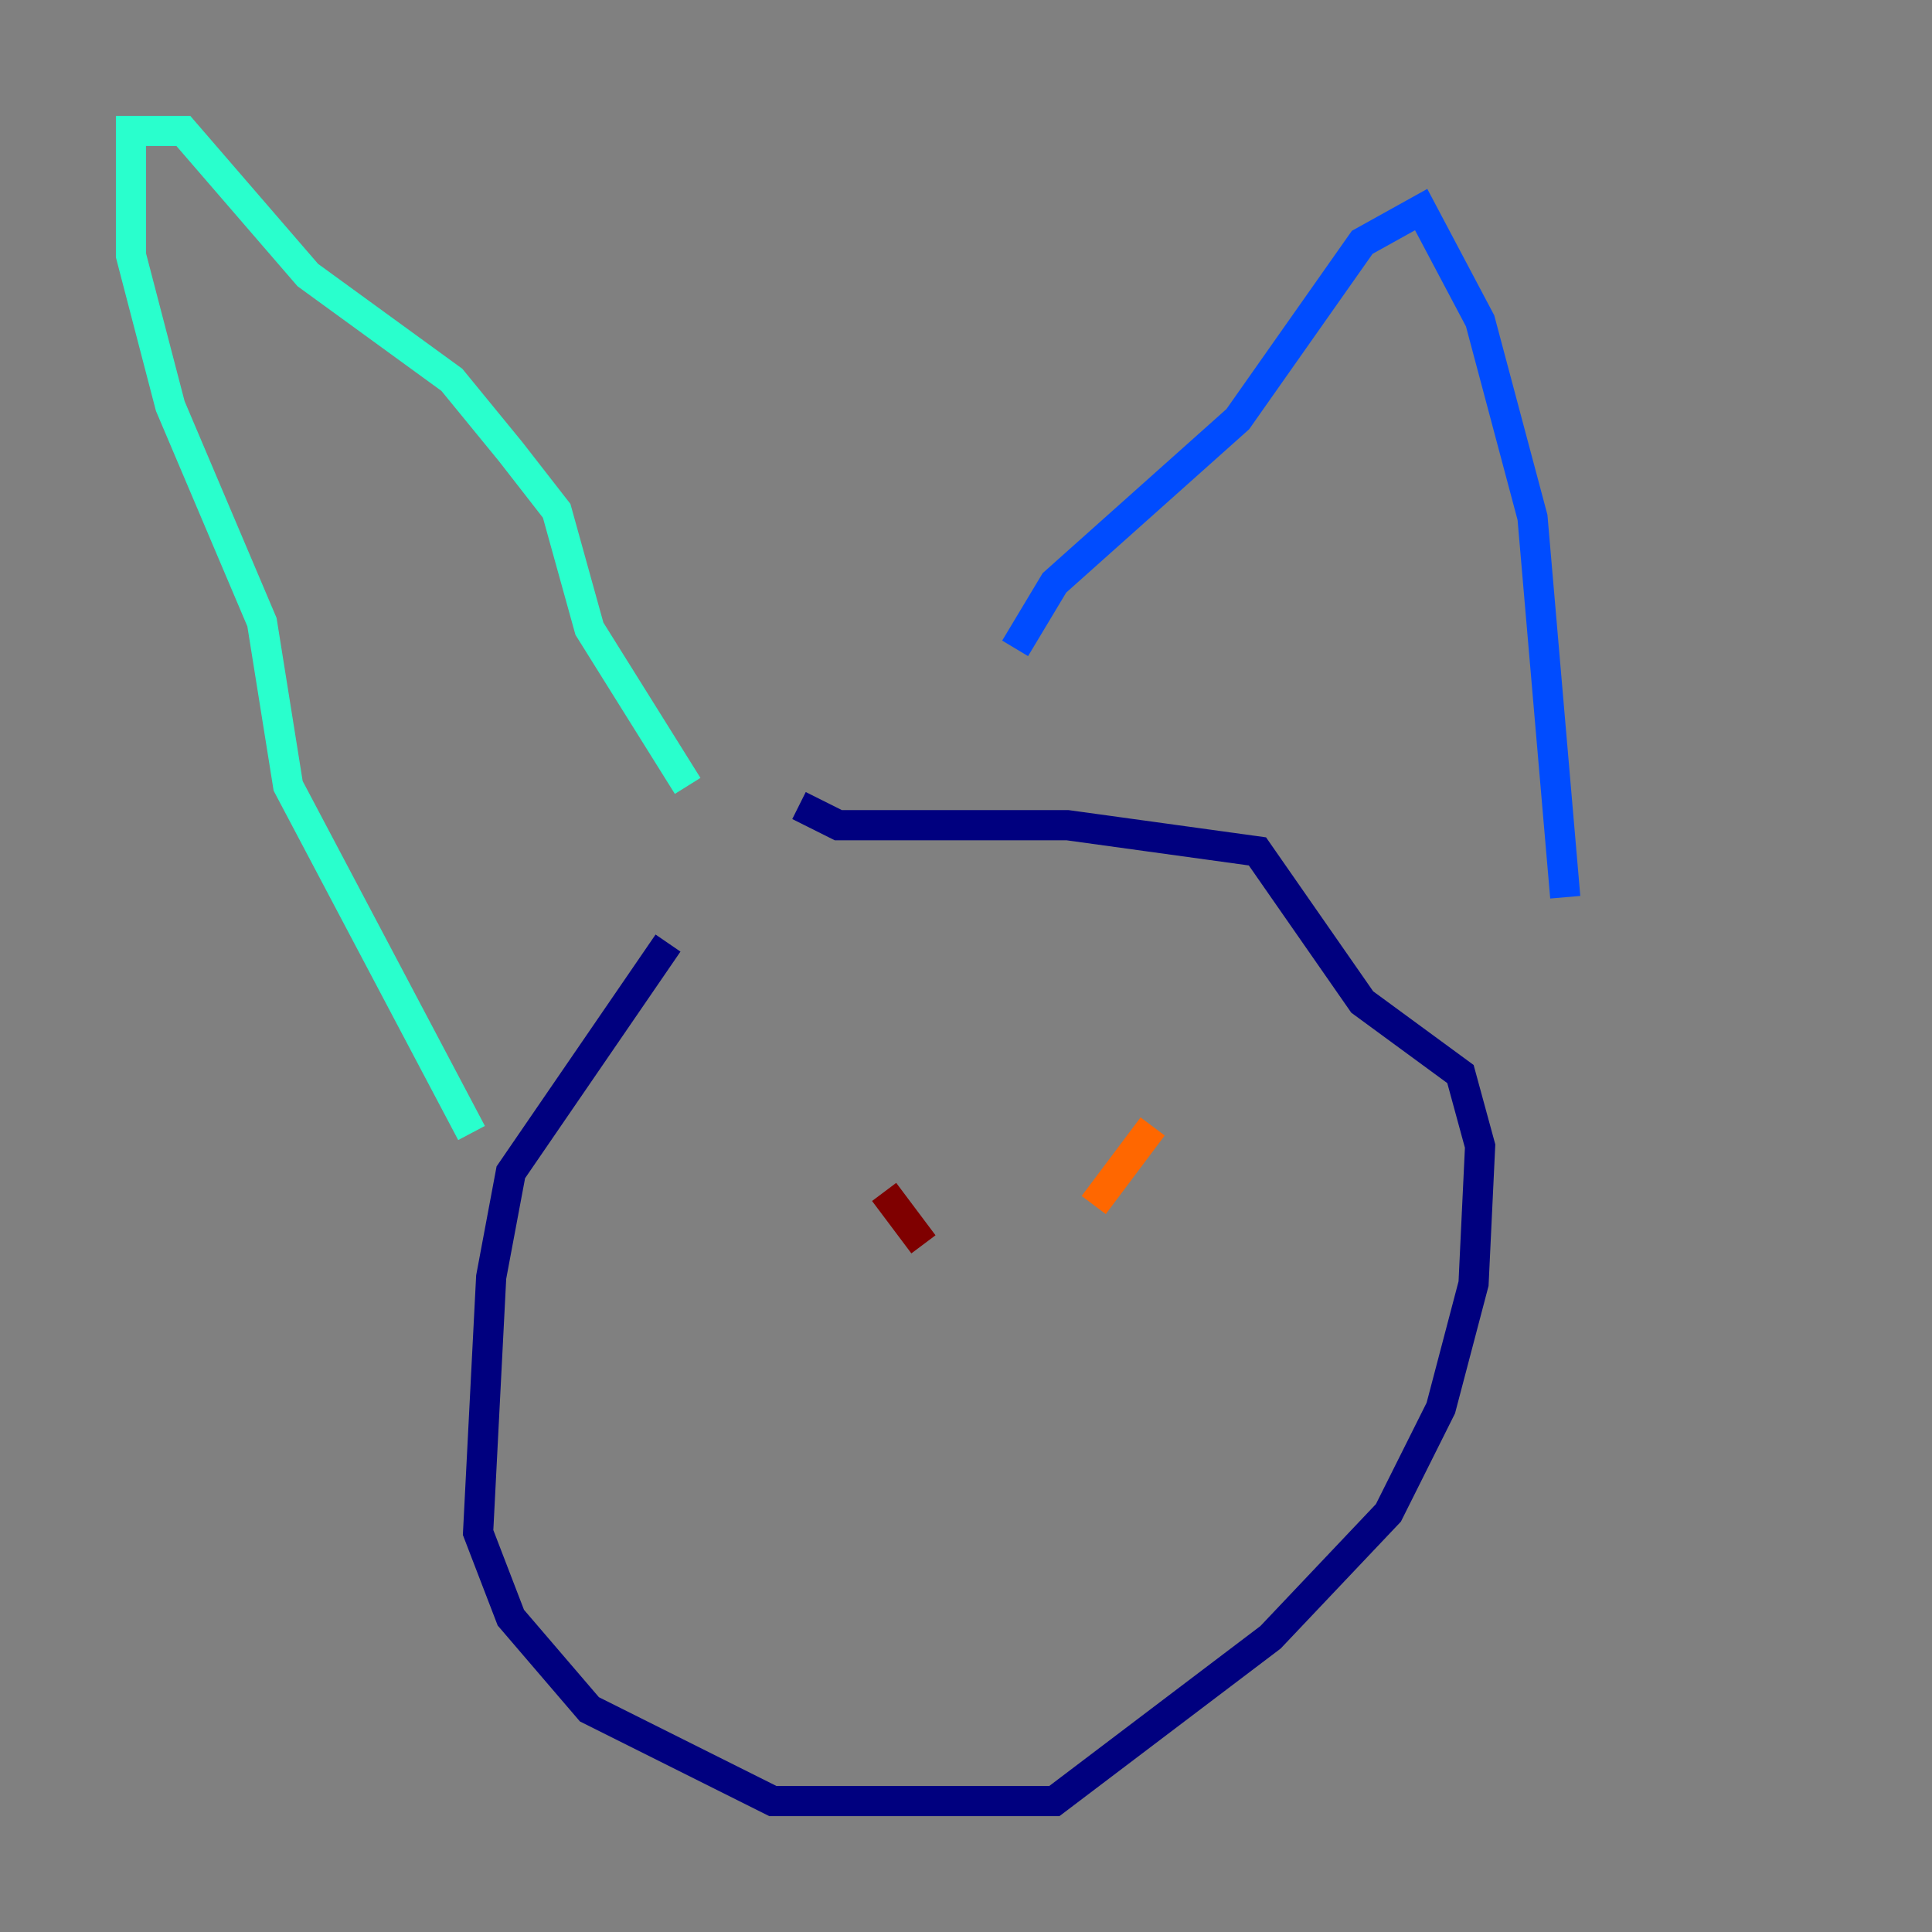 <?xml version="1.0" encoding="utf-8" ?>
<svg baseProfile="tiny" height="128" version="1.2" viewBox="0,0,128,128" width="128" xmlns="http://www.w3.org/2000/svg" xmlns:ev="http://www.w3.org/2001/xml-events" xmlns:xlink="http://www.w3.org/1999/xlink"><rect x="0" y="0" width="128" height="128" fill="#808080" stroke="none"/><defs /><polyline fill="none" points="44.258,62.481 33.844,77.668 32.542,84.61 31.675,101.532 33.844,107.173 39.051,113.248 51.2,119.322 69.858,119.322 84.176,108.475 91.986,100.231 95.458,93.288 97.627,85.044 98.061,75.932 96.759,71.159 90.251,66.386 83.308,56.407 70.725,54.671 55.539,54.671 52.936,53.37" stroke="#00007f" stroke-width="2" /><polyline fill="none" points="67.254,42.956 69.858,38.617 82.007,27.77 90.251,16.054 94.156,13.885 98.061,21.261 101.532,34.278 103.702,59.444" stroke="#004cff" stroke-width="2" /><polyline fill="none" points="31.241,75.064 19.091,52.068 17.356,41.22 11.281,26.902 8.678,16.922 8.678,8.678 12.149,8.678 20.393,18.224 29.939,25.166 33.844,29.939 36.881,33.844 39.051,41.654 45.559,52.068" stroke="#29ffcd" stroke-width="2" /><polyline fill="none" points="55.539,74.63 55.539,74.63" stroke="#cdff29" stroke-width="2" /><polyline fill="none" points="76.366,74.63 72.461,79.837" stroke="#ff6700" stroke-width="2" /><polyline fill="none" points="58.576,78.969 61.18,82.441" stroke="#7f0000" stroke-width="2" /></svg>